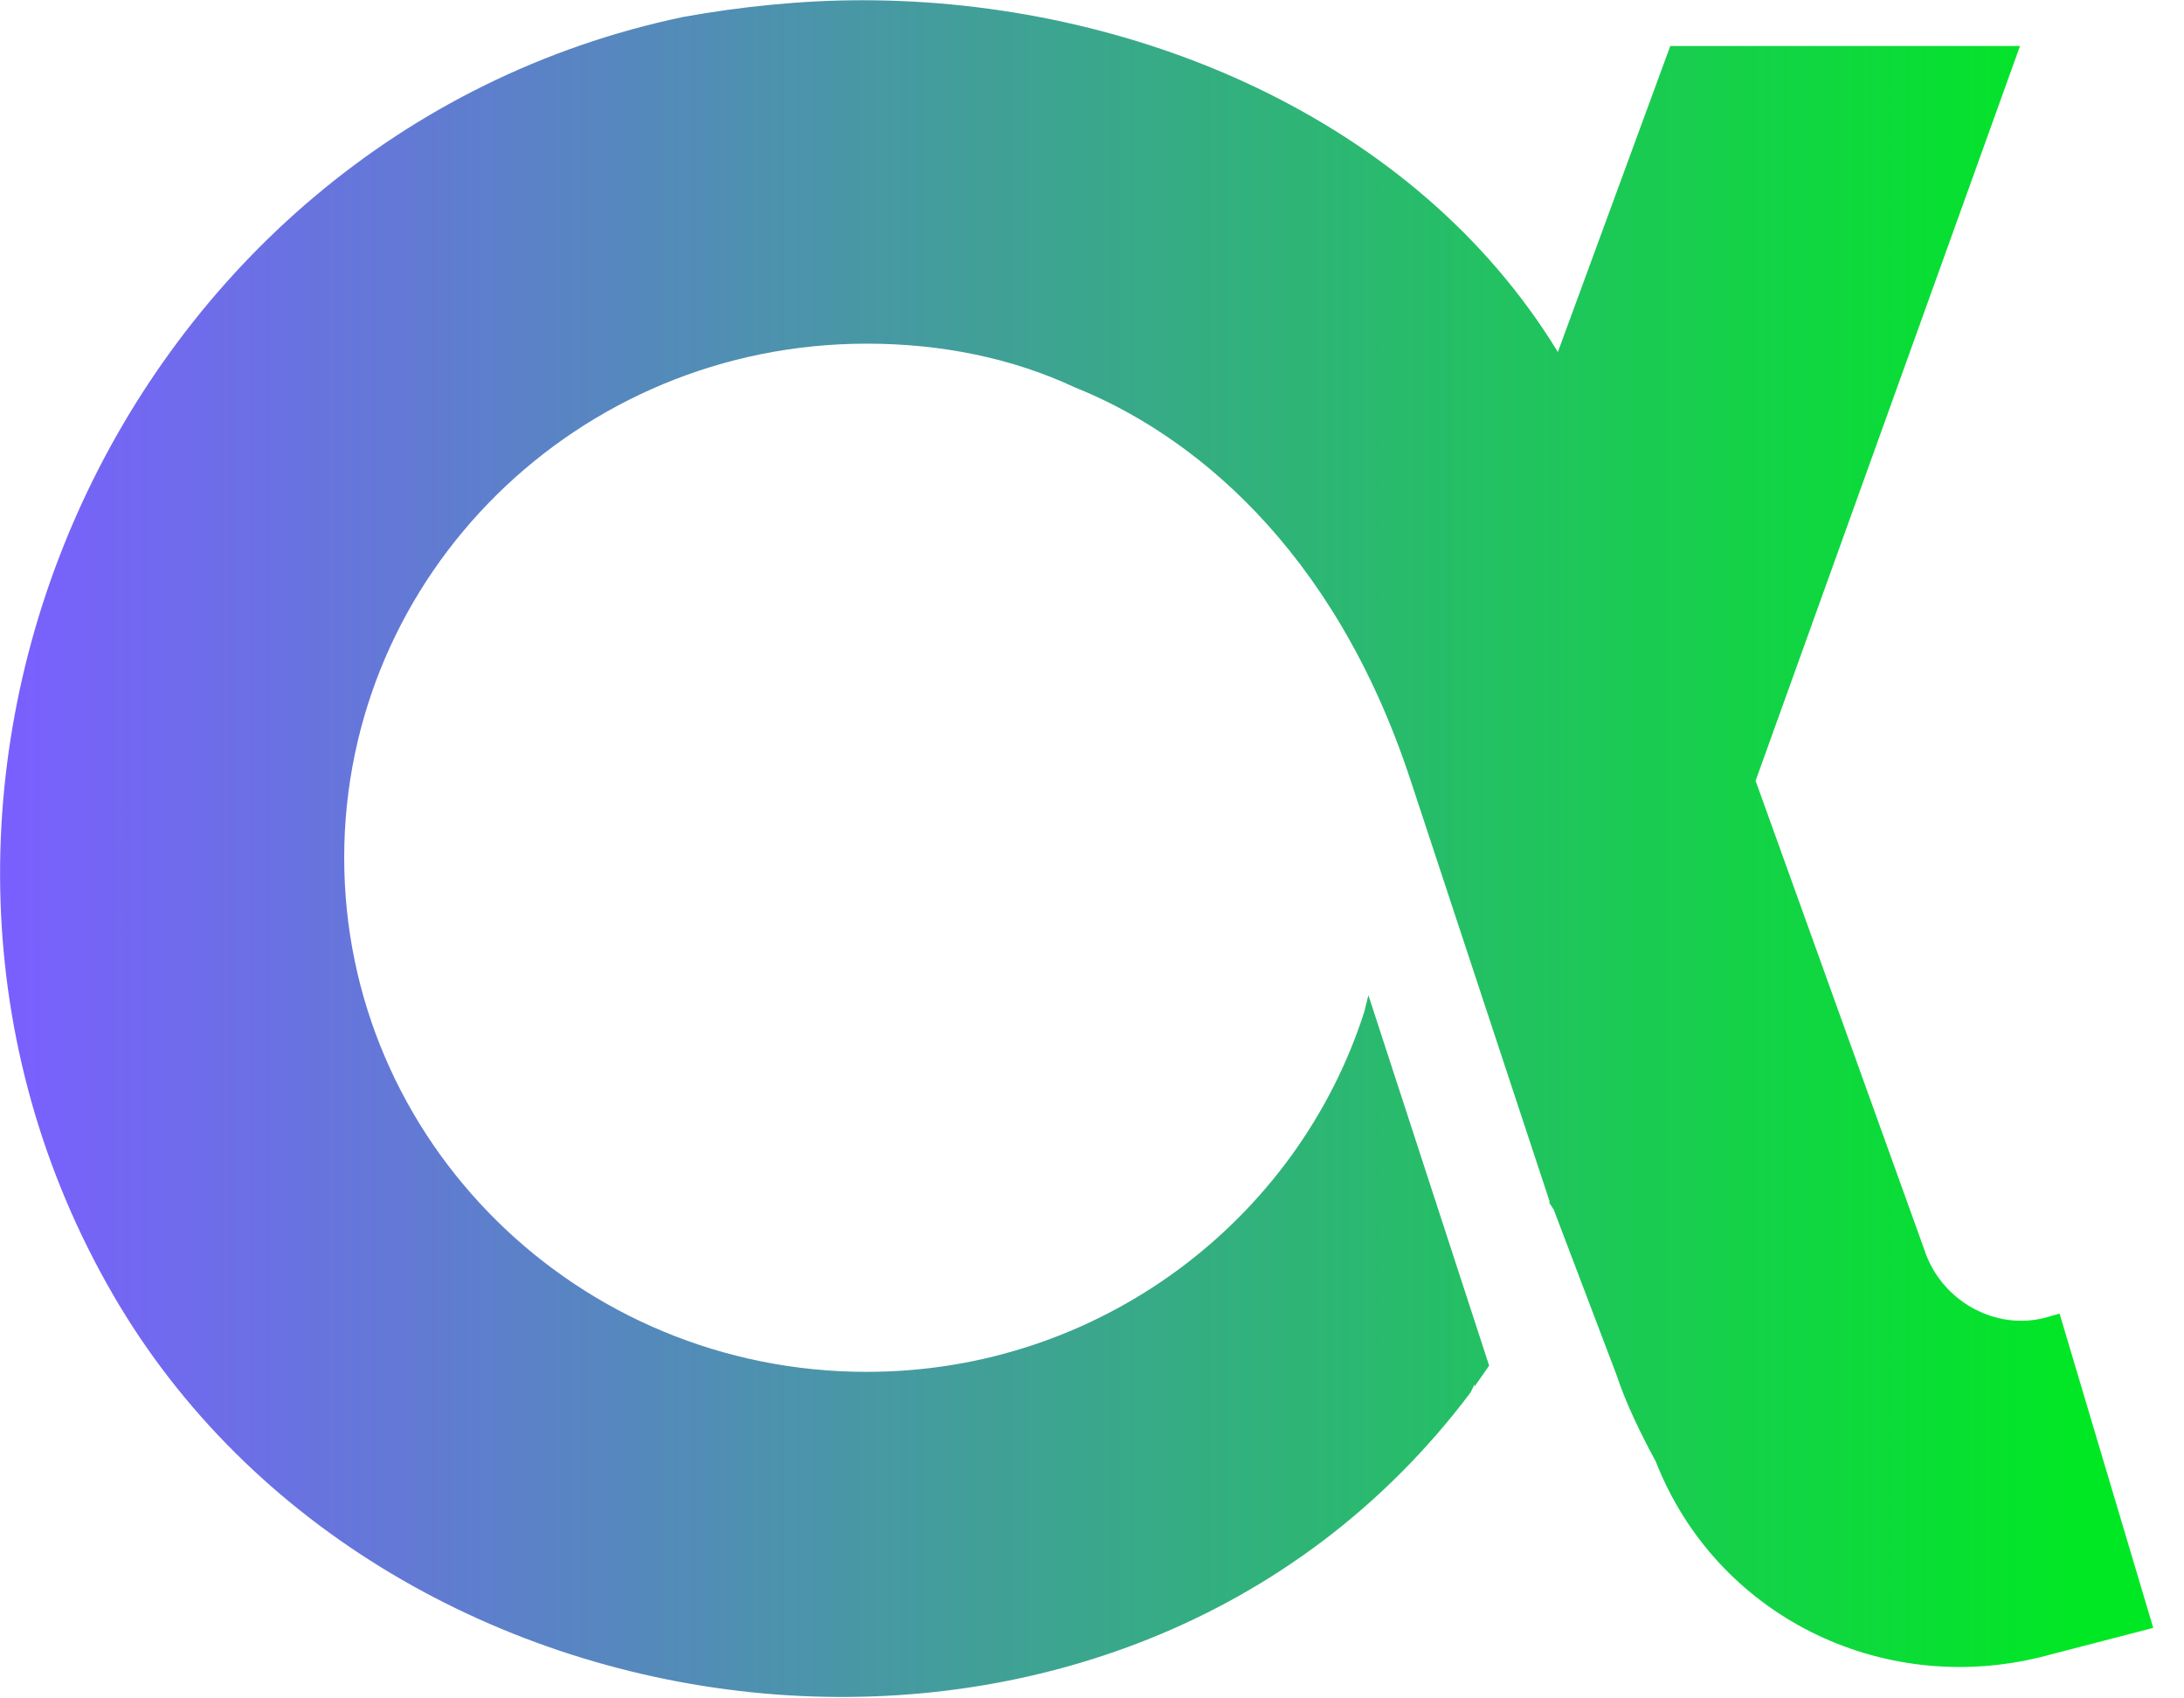 <svg width="45" height="35" viewBox="0 0 45 35" fill="none" xmlns="http://www.w3.org/2000/svg">
<path fill-rule="evenodd" clip-rule="evenodd" d="M28.11 20.851L28.195 20.508L30.683 28.143L30.383 28.572V28.529L30.297 28.7C23.134 38.223 7.95 36.378 2.331 26.684C-3.632 16.39 2.416 2.793 14.083 0.348C15.284 0.133 16.528 0.005 17.772 0.005C23.305 0.005 29.139 2.407 32.099 7.254L34.415 0.948H41.621L36.173 16.09L39.691 25.869C40.077 26.856 41.149 27.413 42.136 27.156L42.436 27.07L44.366 33.547L42.05 34.148C38.747 34.963 35.358 33.29 34.115 30.116C33.814 29.558 33.514 28.958 33.3 28.314L32.013 24.926L31.927 24.797V24.754L29.053 16.047C27.466 11.243 24.506 8.927 22.147 7.983C20.861 7.382 19.402 7.082 17.858 7.082C11.896 7.082 7.092 11.843 7.092 17.677C7.092 23.51 11.896 28.271 17.858 28.271C22.662 28.271 26.737 25.14 28.11 20.851Z" fill="url(#paint0_linear_1_1081)"/>
<defs>
<linearGradient id="paint0_linear_1_1081" x1="0.057" y1="0.494" x2="42.951" y2="0.494" gradientUnits="userSpaceOnUse">
<stop stop-color="#7A5FFF"/>
<stop offset="1" stop-color="#00E824"/>
</linearGradient>
</defs>
</svg>
